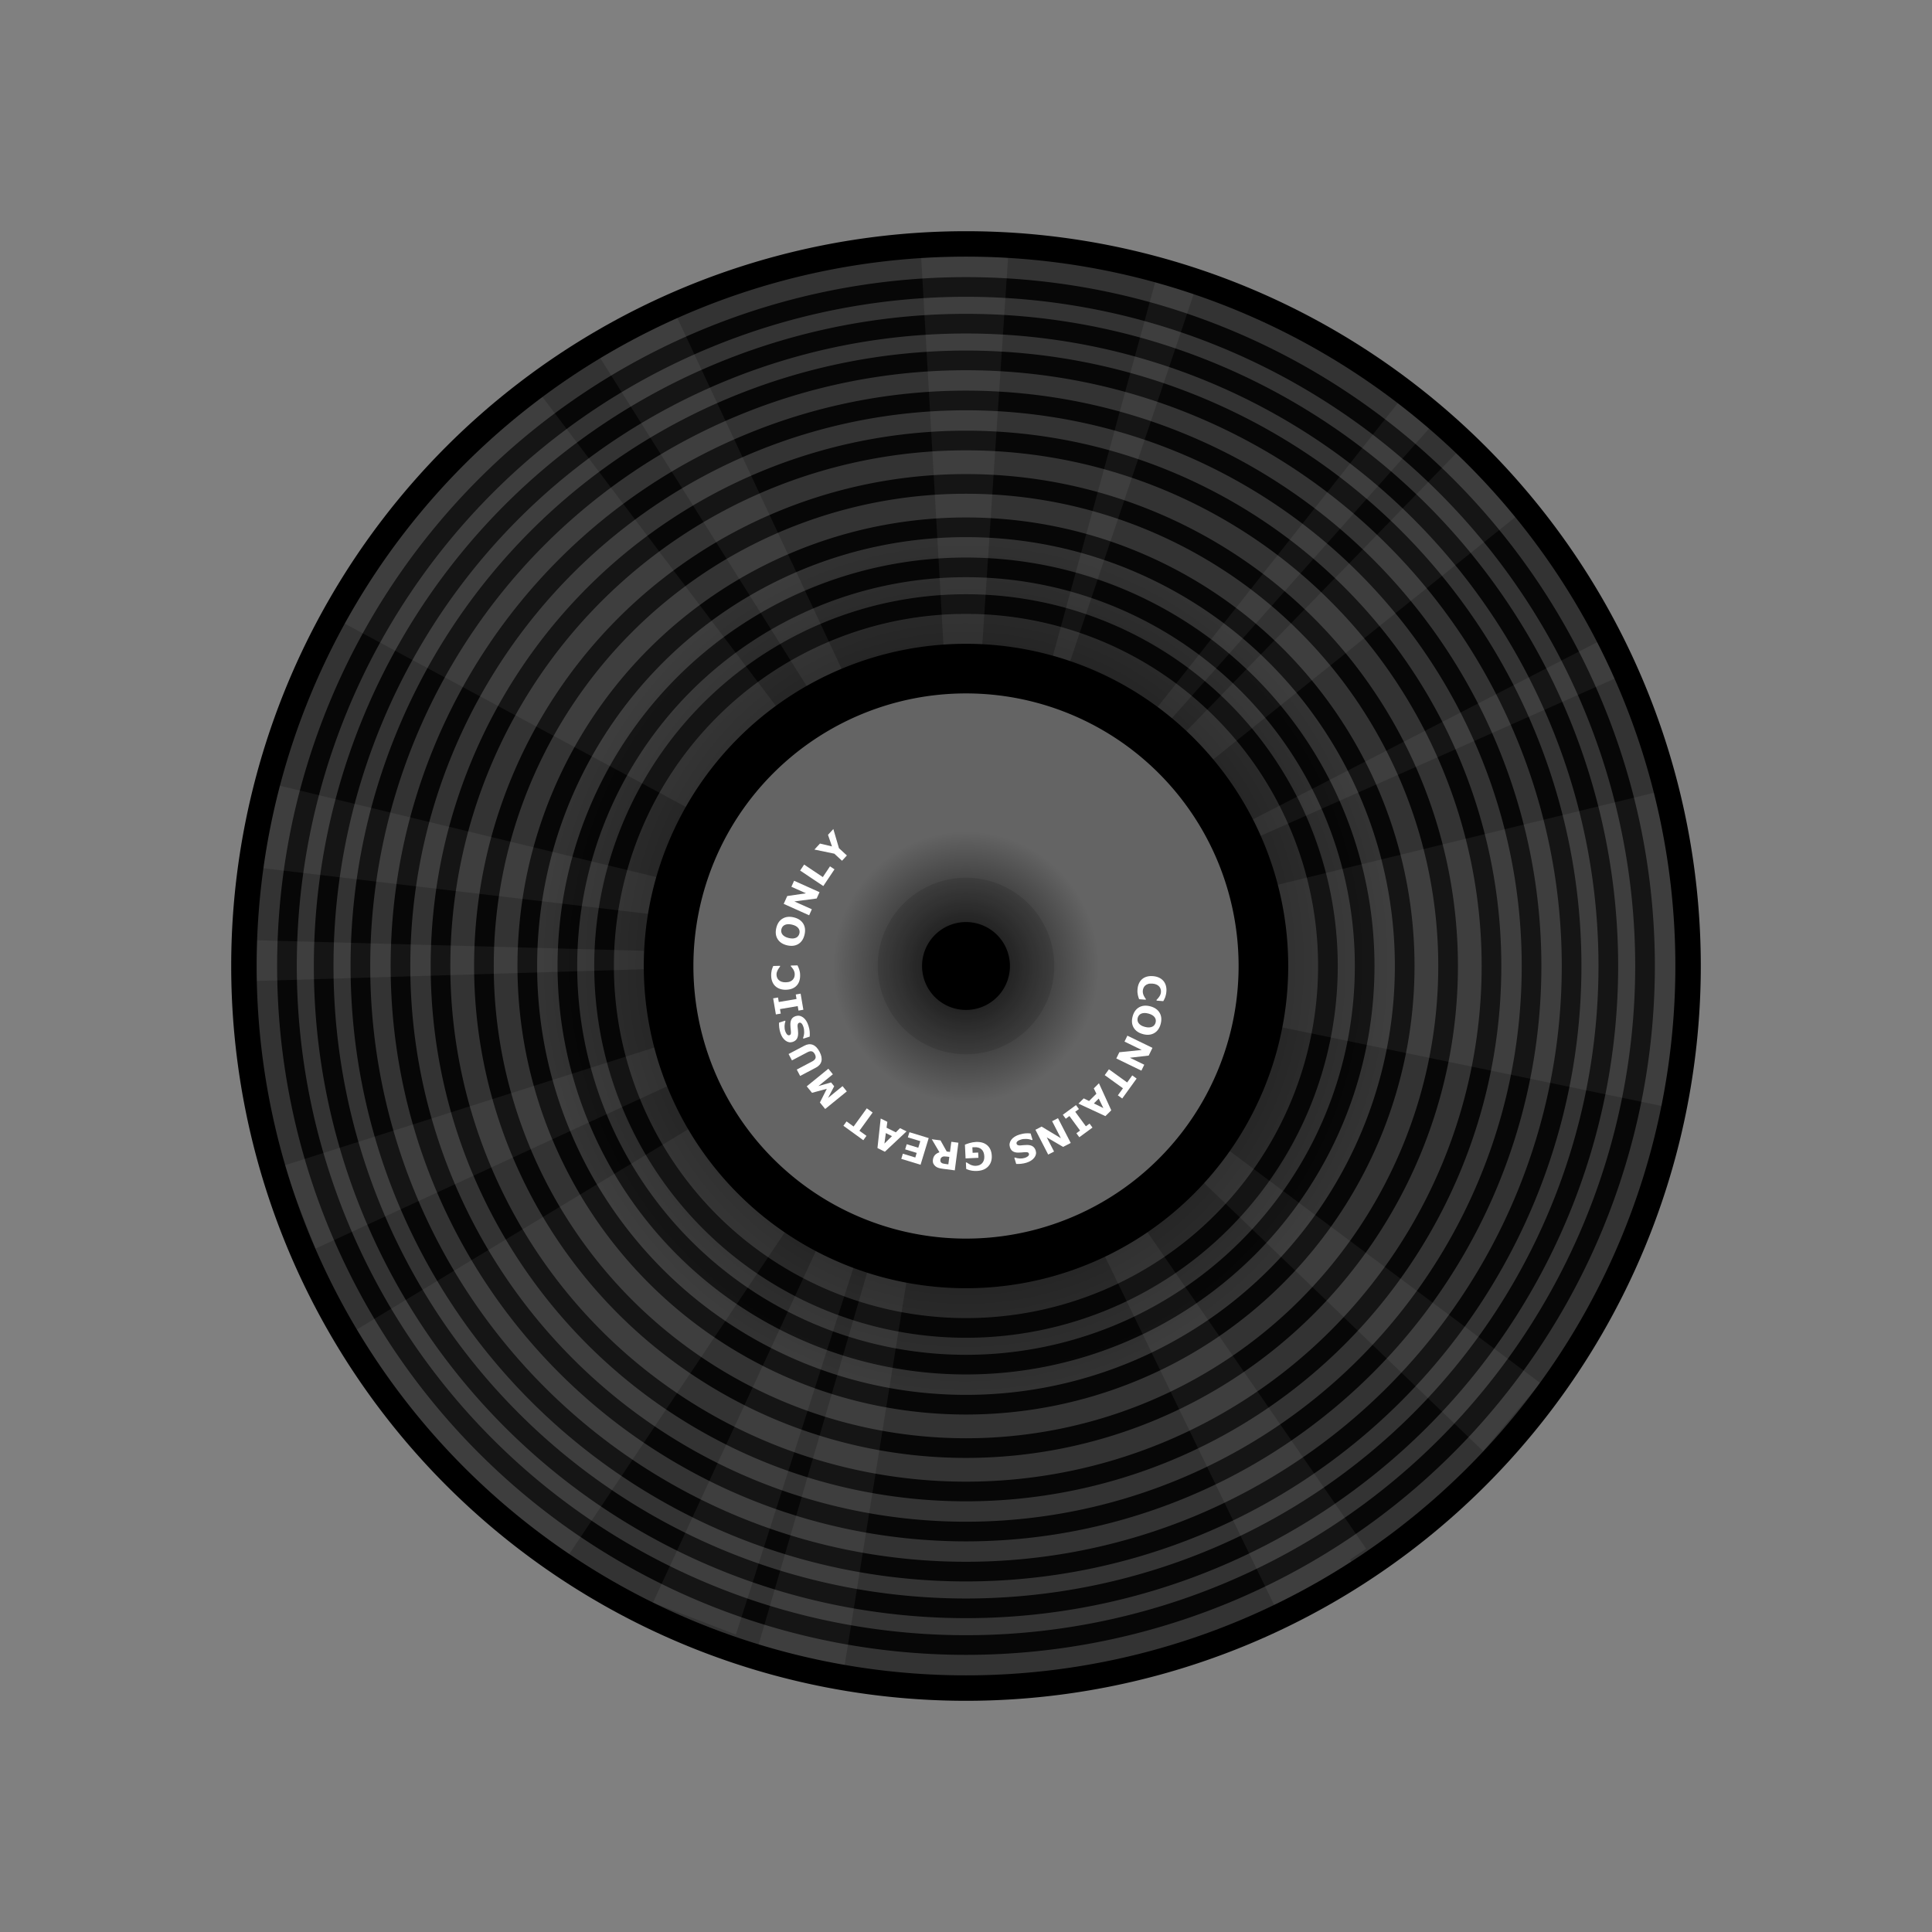 <?xml version="1.0" encoding="UTF-8" standalone="no"?>
<!-- Created with Inkscape (http://www.inkscape.org/) -->

<svg
   xmlns:dc="http://purl.org/dc/elements/1.1/"
   xmlns:cc="http://creativecommons.org/ns#"
   xmlns:rdf="http://www.w3.org/1999/02/22-rdf-syntax-ns#"
   xmlns:svg="http://www.w3.org/2000/svg"
   xmlns="http://www.w3.org/2000/svg"
   xmlns:xlink="http://www.w3.org/1999/xlink"
   xmlns:sodipodi="http://sodipodi.sourceforge.net/DTD/sodipodi-0.dtd"
   xmlns:inkscape="http://www.inkscape.org/namespaces/inkscape"
   width="118"
   height="118"
   viewBox="0 0 118 118"
   id="svg2"
   version="1.1"
   inkscape:version="0.92.1 r15371"
   sodipodi:docname="spinny_vinyl.svg">
  <rect x="0" y="0" width="118" height="118" fill="#808080" stroke="none"/>
  <defs
     id="defs4">
    <linearGradient
       inkscape:collect="always"
       id="linearGradient4848">
      <stop
         style="stop-color:#0a0a0a;stop-opacity:1"
         offset="0"
         id="stop4850" />
      <stop
         style="stop-color:#646464;stop-opacity:1"
         offset="1"
         id="stop4852" />
    </linearGradient>
    <linearGradient
       inkscape:collect="always"
       id="linearGradient4457">
      <stop
         style="stop-color:#666666;stop-opacity:1"
         offset="0"
         id="stop4459" />
      <stop
         style="stop-color:#f2f2f2;stop-opacity:1"
         offset="1"
         id="stop4461" />
    </linearGradient>
    <linearGradient
       id="linearGradient4435"
       inkscape:collect="always">
      <stop
         id="stop4437"
         offset="0"
         style="stop-color:#000000;stop-opacity:1" />
      <stop
         id="stop4439"
         offset="1"
         style="stop-color:#333333;stop-opacity:1" />
    </linearGradient>
    <linearGradient
       inkscape:collect="always"
       id="linearGradient4189">
      <stop
         style="stop-color:#000000;stop-opacity:1"
         offset="0"
         id="stop4191" />
      <stop
         style="stop-color:#0f0f0f;stop-opacity:1"
         offset="1"
         id="stop4193" />
    </linearGradient>
    <radialGradient
       inkscape:collect="always"
       xlink:href="#linearGradient4435"
       id="radialGradient4195"
       cx="59.394"
       cy="993.592"
       fx="59.394"
       fy="993.592"
       r="54.102"
       gradientTransform="matrix(0.481,0,0,0.496,30.407,500.389)"
       gradientUnits="userSpaceOnUse" />
    <linearGradient
       inkscape:collect="always"
       xlink:href="#linearGradient4457"
       id="linearGradient4646"
       x1="59.253"
       y1="1037.185"
       x2="58.855"
       y2="949.962"
       gradientUnits="userSpaceOnUse"
       gradientTransform="matrix(-0.869,0.496,-0.491,-0.861,597.584,1819.405)" />
    <linearGradient
       inkscape:collect="always"
       xlink:href="#linearGradient4457"
       id="linearGradient4648"
       x1="59.253"
       y1="1037.185"
       x2="58.855"
       y2="949.962"
       gradientUnits="userSpaceOnUse"
       gradientTransform="matrix(-0.933,-0.359,0.356,-0.925,-240.483,1932.569)" />
    <linearGradient
       inkscape:collect="always"
       xlink:href="#linearGradient4457"
       id="linearGradient4650"
       x1="59.253"
       y1="1037.185"
       x2="58.855"
       y2="949.962"
       gradientUnits="userSpaceOnUse"
       gradientTransform="matrix(-0.008,-0.463,0.991,-0.004,-924.929,1024.17)" />
    <linearGradient
       inkscape:collect="always"
       xlink:href="#linearGradient4457"
       id="linearGradient4652"
       x1="59.253"
       y1="1037.185"
       x2="58.855"
       y2="949.962"
       gradientUnits="userSpaceOnUse"
       gradientTransform="matrix(0.445,0.128,-0.287,0.949,318.139,43.696)" />
    <radialGradient
       inkscape:collect="always"
       xlink:href="#linearGradient4848"
       id="radialGradient4846"
       cx="59"
       cy="993.362"
       fx="59"
       fy="993.362"
       r="14.667"
       gradientTransform="matrix(0.554,0,0,0.564,26.312,433.15)"
       gradientUnits="userSpaceOnUse" />
    <radialGradient
       inkscape:collect="always"
       xlink:href="#linearGradient4189"
       id="radialGradient4195-0-3-1"
       cx="66.06"
       cy="1026.015"
       fx="66.06"
       fy="1026.015"
       r="54.102"
       gradientTransform="matrix(-0.048,-2.3534039e-7,2.3363423e-7,-0.048,62.209,1042.112)"
       gradientUnits="userSpaceOnUse" />
    <pattern
       y="0"
       x="0"
       height="6"
       width="6"
       patternUnits="userSpaceOnUse"
       id="EMFhbasepattern" />
  </defs>
  <sodipodi:namedview
     id="base"
     pagecolor="#ffffff"
     bordercolor="#666666"
     borderopacity="1.0"
     inkscape:pageopacity="0.0"
     inkscape:pageshadow="2"
     inkscape:zoom="6.8734606"
     inkscape:cx="14.775673"
     inkscape:cy="46.216464"
     inkscape:document-units="px"
     inkscape:current-layer="layer1"
     showgrid="false"
     units="px"
     inkscape:window-width="1920"
     inkscape:window-height="1028"
     inkscape:window-x="-8"
     inkscape:window-y="-8"
     inkscape:window-maximized="1"
     objecttolerance="10"
     guidetolerance="9" />
  <g
     inkscape:label="Layer 1"
     inkscape:groupmode="layer"
     id="layer1"
     transform="translate(0,-934.362)">
    <path
       inkscape:connector-curvature="0"
       style="opacity:1;fill:url(#radialGradient4195);fill-opacity:1;stroke:none;stroke-width:1.194;stroke-linejoin:round;stroke-miterlimit:4;stroke-dasharray:none"
       d="M 103.403,993.362 A 44.403,44.403 0 0 1 59,1037.765 44.403,44.403 0 0 1 14.597,993.362 44.403,44.403 0 0 1 59,948.959 a 44.403,44.403 0 0 1 44.403,44.403 z"
       id="path4187" />
    <g
       id="g5157"
       transform="translate(-105.187,-0.582)">
      <path
         inkscape:connector-curvature="0"
         style="opacity:0.862;fill:none;fill-opacity:1;stroke:#000000;stroke-width:1.2;stroke-linejoin:round;stroke-miterlimit:4;stroke-dasharray:none;stroke-opacity:1"
         d="m 205.66,993.944 a 41.473,41.473 0 0 1 -41.473,41.473 41.473,41.473 0 0 1 -41.473,-41.473 41.473,41.473 0 0 1 41.473,-41.473 41.473,41.473 0 0 1 41.473,41.473 z"
         id="path4957-9" />
      <path
         inkscape:connector-curvature="0"
         style="opacity:0.862;fill:none;fill-opacity:1;stroke:#000000;stroke-width:1.2;stroke-linejoin:round;stroke-miterlimit:4;stroke-dasharray:none;stroke-opacity:1"
         d="m 203.418,993.944 a 39.231,39.231 0 0 1 -39.231,39.231 39.231,39.231 0 0 1 -39.231,-39.231 39.231,39.231 0 0 1 39.231,-39.231 39.231,39.231 0 0 1 39.231,39.231 z"
         id="path4957-9-3" />
      <path
         inkscape:connector-curvature="0"
         style="opacity:0.862;fill:none;fill-opacity:1;stroke:#000000;stroke-width:1.2;stroke-linejoin:round;stroke-miterlimit:4;stroke-dasharray:none;stroke-opacity:1"
         d="m 201.175,993.944 a 36.988,36.988 0 0 1 -36.988,36.988 36.988,36.988 0 0 1 -36.988,-36.988 36.988,36.988 0 0 1 36.988,-36.988 36.988,36.988 0 0 1 36.988,36.988 z"
         id="path4957-9-3-1" />
      <path
         inkscape:connector-curvature="0"
         style="opacity:0.862;fill:none;fill-opacity:1;stroke:#000000;stroke-width:1.2;stroke-linejoin:round;stroke-miterlimit:4;stroke-dasharray:none;stroke-opacity:1"
         d="m 198.729,993.944 a 34.541,34.541 0 0 1 -34.541,34.541 34.541,34.541 0 0 1 -34.541,-34.541 34.541,34.541 0 0 1 34.541,-34.541 34.541,34.541 0 0 1 34.541,34.541 z"
         id="path4957-9-3-1-4" />
      <path
         inkscape:connector-curvature="0"
         style="opacity:0.862;fill:none;fill-opacity:1;stroke:#000000;stroke-width:1.2;stroke-linejoin:round;stroke-miterlimit:4;stroke-dasharray:none;stroke-opacity:1"
         d="m 196.282,993.944 a 32.095,32.095 0 0 1 -32.095,32.095 32.095,32.095 0 0 1 -32.095,-32.095 32.095,32.095 0 0 1 32.095,-32.095 32.095,32.095 0 0 1 32.095,32.095 z"
         id="path4957-9-3-1-4-8" />
      <path
         inkscape:connector-curvature="0"
         style="opacity:0.862;fill:none;fill-opacity:1;stroke:#000000;stroke-width:1.2;stroke-linejoin:round;stroke-miterlimit:4;stroke-dasharray:none;stroke-opacity:1"
         d="m 193.632,993.944 a 29.444,29.444 0 0 1 -29.444,29.444 29.444,29.444 0 0 1 -29.444,-29.444 29.444,29.444 0 0 1 29.444,-29.444 29.444,29.444 0 0 1 29.444,29.444 z"
         id="path4957-9-3-1-4-8-3" />
      <path
         inkscape:connector-curvature="0"
         style="opacity:0.862;fill:none;fill-opacity:1;stroke:#000000;stroke-width:1.2;stroke-linejoin:round;stroke-miterlimit:4;stroke-dasharray:none;stroke-opacity:1"
         d="m 190.981,993.944 a 26.794,26.794 0 0 1 -26.794,26.794 26.794,26.794 0 0 1 -26.794,-26.794 26.794,26.794 0 0 1 26.794,-26.794 26.794,26.794 0 0 1 26.794,26.794 z"
         id="path4957-9-3-1-4-8-3-8" />
      <path
         inkscape:connector-curvature="0"
         style="opacity:0.862;fill:none;fill-opacity:1;stroke:#000000;stroke-width:1.2;stroke-linejoin:round;stroke-miterlimit:4;stroke-dasharray:none;stroke-opacity:1"
         d="m 188.535,993.944 a 24.347,24.347 0 0 1 -24.347,24.347 24.347,24.347 0 0 1 -24.347,-24.347 24.347,24.347 0 0 1 24.347,-24.347 24.347,24.347 0 0 1 24.347,24.347 z"
         id="path4957-9-3-1-4-8-3-8-4" />
      <path
         inkscape:connector-curvature="0"
         style="opacity:0.862;fill:none;fill-opacity:1;stroke:#000000;stroke-width:1.2;stroke-linejoin:round;stroke-miterlimit:4;stroke-dasharray:none;stroke-opacity:1"
         d="m 186.292,993.944 a 22.105,22.105 0 0 1 -22.105,22.105 22.105,22.105 0 0 1 -22.105,-22.105 22.105,22.105 0 0 1 22.105,-22.105 22.105,22.105 0 0 1 22.105,22.105 z"
         id="path4957-9-3-1-4-8-3-8-4-8" />
    </g>
    <g
       id="g4959"
       transform="translate(-4.8897883e-7,-0.411)"
       style="opacity:0.07;fill:#cccccc;fill-opacity:1">
      <g
         id="g4563"
         style="fill:#cccccc;fill-opacity:1">
        <path
           style="fill:#cccccc;fill-opacity:1;fill-rule:evenodd;stroke:none;stroke-width:1px;stroke-linecap:butt;stroke-linejoin:miter;stroke-opacity:1"
           d="m 58.722,993.242 -2.519,-43.744 h 5.435 z"
           id="path4447"
           inkscape:connector-curvature="0"
           inkscape:transform-center-x="-0.66278186"
           inkscape:transform-center-y="-22.004357" />
        <path
           style="fill:#cccccc;fill-opacity:1;fill-rule:evenodd;stroke:none;stroke-width:1px;stroke-linecap:butt;stroke-linejoin:miter;stroke-opacity:1"
           d="m 58.783,993.587 23.866,36.746 -4.72,2.693 z"
           id="path4447-3"
           inkscape:connector-curvature="0"
           inkscape:transform-center-x="-11.59574"
           inkscape:transform-center-y="20.064673" />
        <path
           style="fill:#cccccc;fill-opacity:1;fill-rule:evenodd;stroke:none;stroke-width:1px;stroke-linecap:butt;stroke-linejoin:miter;stroke-opacity:1"
           d="m 58.311,992.885 -13.364,41.728 -5.072,-1.952 z"
           id="path4447-3-8"
           inkscape:connector-curvature="0"
           inkscape:transform-center-x="9.698578"
           inkscape:transform-center-y="20.821163" />
        <path
           style="fill:#cccccc;fill-opacity:1;fill-rule:evenodd;stroke:none;stroke-width:1px;stroke-linecap:butt;stroke-linejoin:miter;stroke-opacity:1"
           d="m 58.873,993.377 -43.722,1.326 -0.043,-2.518 z"
           id="path4447-3-8-7"
           inkscape:connector-curvature="0"
           inkscape:transform-center-x="22.018744"
           inkscape:transform-center-y="-0.1474801" />
        <path
           style="fill:#cccccc;fill-opacity:1;fill-rule:evenodd;stroke:none;stroke-width:1px;stroke-linecap:butt;stroke-linejoin:miter;stroke-opacity:1"
           d="m 59.247,993.322 11.546,-42.191 2.42,0.697 z"
           id="path4447-3-8-7-8"
           inkscape:connector-curvature="0"
           inkscape:transform-center-x="-7.2282445"
           inkscape:transform-center-y="-21.16294" />
      </g>
      <path
         inkscape:transform-center-y="-22.004357"
         inkscape:transform-center-x="-0.66278186"
         inkscape:connector-curvature="0"
         id="path4447-7"
         d="m 59.07,993.211 30.525,-31.433 3.675,4.004 z"
         style="fill:#cccccc;fill-opacity:1;fill-rule:evenodd;stroke:none;stroke-width:1px;stroke-linecap:butt;stroke-linejoin:miter;stroke-opacity:1" />
      <path
         inkscape:transform-center-y="18.670308"
         inkscape:transform-center-x="-13.321221"
         inkscape:connector-curvature="0"
         id="path4447-3-2"
         d="m 58.534,993.403 -6.973,43.257 -5.307,-1.172 z"
         style="fill:#cccccc;fill-opacity:1;fill-rule:evenodd;stroke:none;stroke-width:1px;stroke-linecap:butt;stroke-linejoin:miter;stroke-opacity:1" />
      <path
         inkscape:transform-center-y="20.821163"
         inkscape:transform-center-x="9.698578"
         inkscape:connector-curvature="0"
         id="path4447-3-8-71"
         d="m 59.055,992.666 -39.78,18.369 -1.991,-5.057 z"
         style="fill:#cccccc;fill-opacity:1;fill-rule:evenodd;stroke:none;stroke-width:1px;stroke-linecap:butt;stroke-linejoin:miter;stroke-opacity:1" />
      <path
         inkscape:transform-center-y="-21.16294"
         inkscape:transform-center-x="-7.2282445"
         inkscape:connector-curvature="0"
         id="path4447-3-8-7-8-2"
         d="m 59.366,993.651 38.891,-20.022 1.123,2.255 z"
         style="fill:#cccccc;fill-opacity:1;fill-rule:evenodd;stroke:none;stroke-width:1px;stroke-linecap:butt;stroke-linejoin:miter;stroke-opacity:1" />
      <path
         inkscape:transform-center-y="-22.004357"
         inkscape:transform-center-x="-0.66278186"
         inkscape:connector-curvature="0"
         id="path4447-7-2"
         d="m 58.973,993.027 35.107,26.218 -3.497,4.16 z"
         style="fill:#cccccc;fill-opacity:1;fill-rule:evenodd;stroke:none;stroke-width:1px;stroke-linecap:butt;stroke-linejoin:miter;stroke-opacity:1" />
      <path
         sodipodi:nodetypes="cccc"
         inkscape:transform-center-y="20.064673"
         inkscape:transform-center-x="-11.59574"
         inkscape:connector-curvature="0"
         id="path4447-3-2-7"
         d="m 58.67,992.852 -43.088,-5.109 1.108,-5.081 z"
         style="fill:#cccccc;fill-opacity:1;fill-rule:evenodd;stroke:none;stroke-width:1px;stroke-linecap:butt;stroke-linejoin:miter;stroke-opacity:1" />
      <path
         inkscape:transform-center-y="20.821163"
         inkscape:transform-center-x="9.698578"
         inkscape:connector-curvature="0"
         id="path4447-3-8-71-0"
         d="m 59.511,992.942 -23.345,-37.079 4.758,-2.626 z"
         style="fill:#cccccc;fill-opacity:1;fill-rule:evenodd;stroke:none;stroke-width:1px;stroke-linecap:butt;stroke-linejoin:miter;stroke-opacity:1" />
      <path
         inkscape:transform-center-y="-0.1474801"
         inkscape:transform-center-x="22.018744"
         inkscape:connector-curvature="0"
         id="path4447-3-8-7-9-4"
         d="m 58.772,993.056 27.117,-34.323 1.955,1.588 z"
         style="fill:#cccccc;fill-opacity:1;fill-rule:evenodd;stroke:none;stroke-width:1px;stroke-linecap:butt;stroke-linejoin:miter;stroke-opacity:1" />
      <path
         inkscape:transform-center-y="-21.16294"
         inkscape:transform-center-x="-7.2282445"
         inkscape:connector-curvature="0"
         id="path4447-3-8-7-8-2-2"
         d="m 58.574,993.377 24.869,35.986 -2.091,1.404 z"
         style="fill:#cccccc;fill-opacity:1;fill-rule:evenodd;stroke:none;stroke-width:1px;stroke-linecap:butt;stroke-linejoin:miter;stroke-opacity:1" />
      <path
         sodipodi:nodetypes="cccccc"
         inkscape:transform-center-y="-19.265327"
         inkscape:transform-center-x="-11.18948"
         inkscape:connector-curvature="0"
         id="path4447-7-21"
         d="m 58.875,993.498 42.561,-10.41 1.379,6.436 -0.127,8.788 -1.062,4.039 z"
         style="fill:#cccccc;fill-opacity:1;fill-rule:evenodd;stroke:none;stroke-width:1px;stroke-linecap:butt;stroke-linejoin:miter;stroke-opacity:1" />
      <path
         sodipodi:nodetypes="cccccc"
         inkscape:transform-center-y="24.615208"
         inkscape:transform-center-x="-1.42304"
         inkscape:connector-curvature="0"
         id="path4447-7-21-4"
         d="m 59.034,993.471 -24.388,36.401 -5.978,-4.692 -4.231,-4.508 -2.923,-4.531 z"
         style="fill:#cccccc;fill-opacity:1;fill-rule:evenodd;stroke:none;stroke-width:1px;stroke-linecap:butt;stroke-linejoin:miter;stroke-opacity:1" />
      <path
         sodipodi:nodetypes="cccccc"
         inkscape:transform-center-y="3.140453"
         inkscape:transform-center-x="23.703476"
         inkscape:connector-curvature="0"
         id="path4447-7-21-4-7"
         d="m 58.993,993.247 -38.598,-20.737 3.161,-4.948 4.238,-4.987 4.953,-4.069 z"
         style="fill:#cccccc;fill-opacity:1;fill-rule:evenodd;stroke:none;stroke-width:1px;stroke-linecap:butt;stroke-linejoin:miter;stroke-opacity:1" />
    </g>
    <path
       inkscape:connector-curvature="0"
       style="opacity:1;fill:none;fill-opacity:1;stroke:#000000;stroke-width:1.554;stroke-linejoin:round;stroke-miterlimit:4;stroke-dasharray:none;stroke-opacity:1"
       d="M 103.102,993.362 A 44.102,44.102 0 0 1 59,1037.464 44.102,44.102 0 0 1 14.898,993.362 44.102,44.102 0 0 1 59,949.26 a 44.102,44.102 0 0 1 44.102,44.102 z"
       id="path4957" />
    <path
       inkscape:connector-curvature="0"
       style="opacity:1;fill:url(#radialGradient4846);fill-opacity:1;stroke:#000000;stroke-width:3.031;stroke-linejoin:round;stroke-miterlimit:4;stroke-dasharray:none;stroke-opacity:1"
       d="M 77.165,993.362 A 18.165,18.165 0 0 1 59,1011.527 18.165,18.165 0 0 1 40.835,993.362 18.165,18.165 0 0 1 59,975.198 18.165,18.165 0 0 1 77.165,993.362 Z"
       id="path4187-3" />
    <g
       transform="matrix(0.77,0,0,0.77,-48.742,228.333)"
       style="font-style:normal;font-weight:normal;font-size:3.041px;line-height:125%;font-family:sans-serif;letter-spacing:0px;word-spacing:0px;opacity:1;fill:#ffffff;fill-opacity:1;stroke:none;stroke-width:1px;stroke-linecap:butt;stroke-linejoin:miter;stroke-opacity:1"
       id="text4880">
      <path
         d="m 153.531,995.38 q 0.02,-0.246 0.109,-0.448 0.089,-0.201 0.245,-0.339 0.156,-0.138 0.377,-0.203 0.221,-0.064 0.502,-0.041 0.262,0.021 0.469,0.117 0.207,0.096 0.347,0.258 0.135,0.155 0.198,0.374 0.063,0.22 0.042,0.471 -0.011,0.139 -0.037,0.249 -0.024,0.111 -0.057,0.204 -0.036,0.097 -0.078,0.174 -0.041,0.079 -0.075,0.137 l -0.534,-0.043 0.005,-0.065 q 0.039,-0.039 0.093,-0.098 0.054,-0.058 0.108,-0.134 0.054,-0.078 0.094,-0.17 0.04,-0.092 0.049,-0.2 0.01,-0.12 -0.02,-0.231 -0.028,-0.111 -0.108,-0.21 -0.077,-0.094 -0.212,-0.16 -0.135,-0.065 -0.333,-0.081 -0.207,-0.017 -0.351,0.03 -0.144,0.048 -0.231,0.13 -0.089,0.084 -0.133,0.192 -0.043,0.108 -0.052,0.216 -0.008,0.104 0.015,0.207 0.023,0.105 0.069,0.195 0.037,0.076 0.081,0.142 0.044,0.066 0.076,0.109 l -0.005,0.059 -0.527,-0.043 q -0.03,-0.086 -0.057,-0.164 -0.026,-0.078 -0.043,-0.163 -0.022,-0.111 -0.031,-0.207 -0.009,-0.096 0.005,-0.262 z"
         style="font-style:normal;font-variant:normal;font-weight:bold;font-stretch:normal;font-family:sans-serif;-inkscape-font-specification:'sans-serif Bold';fill:#ffffff"
         id="path4889"
         inkscape:connector-curvature="0" />
      <path
         d="m 153.96,998.946 q -0.511,-0.135 -0.735,-0.508 -0.222,-0.372 -0.085,-0.889 0.137,-0.515 0.514,-0.729 0.379,-0.213 0.89,-0.077 0.515,0.137 0.736,0.509 0.222,0.372 0.086,0.888 -0.136,0.514 -0.514,0.729 -0.377,0.215 -0.892,0.079 z m -0.347,-0.874 q 0.076,0.106 0.198,0.18 0.123,0.074 0.303,0.122 0.192,0.051 0.339,0.042 0.147,-0.009 0.249,-0.058 0.106,-0.05 0.17,-0.136 0.064,-0.084 0.091,-0.188 0.028,-0.105 0.015,-0.208 -0.013,-0.102 -0.079,-0.202 -0.061,-0.093 -0.191,-0.177 -0.129,-0.082 -0.315,-0.131 -0.191,-0.051 -0.337,-0.043 -0.145,0.009 -0.249,0.058 -0.104,0.049 -0.169,0.135 -0.066,0.086 -0.094,0.192 -0.028,0.106 -0.013,0.213 0.016,0.107 0.083,0.202 z"
         style="font-style:normal;font-variant:normal;font-weight:bold;font-stretch:normal;font-family:sans-serif;-inkscape-font-specification:'sans-serif Bold';fill:#ffffff"
         id="path4891"
         inkscape:connector-curvature="0" />
      <path
         d="m 151.848,1000.879 0.24,-0.494 1.775,-0.181 -1.365,-0.663 0.228,-0.47 1.989,0.966 -0.298,0.613 -1.492,0.172 1.139,0.553 -0.228,0.47 z"
         style="font-style:normal;font-variant:normal;font-weight:bold;font-stretch:normal;font-family:sans-serif;-inkscape-font-specification:'sans-serif Bold';fill:#ffffff"
         id="path4893"
         inkscape:connector-curvature="0" />
      <path
         d="m 151.97,1003.804 0.404,-0.56 -1.446,-1.044 0.334,-0.462 1.446,1.044 0.404,-0.56 0.347,0.25 -1.142,1.582 z"
         style="font-style:normal;font-variant:normal;font-weight:bold;font-stretch:normal;font-family:sans-serif;-inkscape-font-specification:'sans-serif Bold';fill:#ffffff"
         id="path4895"
         inkscape:connector-curvature="0" />
      <path
         d="m 148.844,1004.459 0.418,-0.415 0.423,0.209 0.582,-0.577 -0.206,-0.425 0.408,-0.405 0.978,2.145 -0.466,0.462 z m 1.225,-0.015 0.751,0.371 -0.366,-0.754 z"
         style="font-style:normal;font-variant:normal;font-weight:bold;font-stretch:normal;font-family:sans-serif;-inkscape-font-specification:'sans-serif Bold';fill:#ffffff"
         id="path4897"
         inkscape:connector-curvature="0" />
      <path
         d="m 147.605,1005.343 1.044,-0.766 0.232,0.316 -0.292,0.214 0.844,1.151 0.292,-0.214 0.232,0.316 -1.044,0.766 -0.232,-0.316 0.292,-0.214 -0.844,-1.151 -0.292,0.214 z"
         style="font-style:normal;font-variant:normal;font-weight:bold;font-stretch:normal;font-family:sans-serif;-inkscape-font-specification:'sans-serif Bold';fill:#ffffff"
         id="path4899"
         inkscape:connector-curvature="0" />
      <path
         d="m 145.432,1006.534 0.489,-0.251 1.529,0.92 -0.694,-1.349 0.465,-0.239 1.011,1.966 -0.606,0.312 -1.296,-0.757 0.579,1.126 -0.465,0.239 z"
         style="font-style:normal;font-variant:normal;font-weight:bold;font-stretch:normal;font-family:sans-serif;-inkscape-font-specification:'sans-serif Bold';fill:#ffffff"
         id="path4901"
         inkscape:connector-curvature="0" />
      <path
         d="m 143.408,1007.917 q -0.096,-0.312 0.109,-0.59 0.204,-0.276 0.659,-0.415 0.263,-0.081 0.472,-0.095 0.209,-0.013 0.401,0.01 l 0.156,0.507 -0.06,0.018 q -0.21,-0.083 -0.441,-0.091 -0.232,-0.01 -0.425,0.051 -0.05,0.015 -0.128,0.049 -0.078,0.033 -0.123,0.069 -0.055,0.045 -0.083,0.095 -0.029,0.051 -0.006,0.126 0.021,0.07 0.096,0.101 0.074,0.033 0.196,0.025 0.128,-0.01 0.269,-0.025 0.14,-0.015 0.268,-0.012 0.293,0 0.457,0.116 0.162,0.113 0.23,0.333 0.091,0.295 -0.116,0.562 -0.208,0.269 -0.624,0.397 -0.209,0.064 -0.424,0.085 -0.217,0.023 -0.384,0.01 l -0.149,-0.487 0.058,-0.018 q 0.159,0.063 0.366,0.074 0.206,0.013 0.399,-0.046 0.068,-0.021 0.133,-0.052 0.064,-0.029 0.119,-0.074 0.049,-0.038 0.075,-0.095 0.027,-0.055 0.01,-0.11 -0.026,-0.084 -0.104,-0.11 -0.077,-0.024 -0.266,-0.01 -0.124,0.012 -0.237,0.021 -0.115,0.011 -0.251,0.01 -0.267,0 -0.424,-0.107 -0.158,-0.101 -0.225,-0.319 z"
         style="font-style:normal;font-variant:normal;font-weight:bold;font-stretch:normal;font-family:sans-serif;-inkscape-font-specification:'sans-serif Bold';fill:#ffffff"
         id="path4903"
         inkscape:connector-curvature="0" />
      <path
         d="m 139.84,1007.717 q 0.146,-0.065 0.387,-0.135 0.242,-0.068 0.485,-0.08 0.564,-0.027 0.897,0.263 0.334,0.291 0.36,0.831 0.025,0.515 -0.282,0.845 -0.307,0.332 -0.882,0.359 -0.218,0.011 -0.417,-0.02 -0.199,-0.029 -0.447,-0.134 l -0.025,-0.518 h 0.064 q 0.043,0.029 0.126,0.082 0.083,0.054 0.159,0.091 0.088,0.043 0.206,0.072 0.116,0.029 0.245,0.022 0.151,-0.01 0.272,-0.058 0.121,-0.05 0.214,-0.147 0.089,-0.093 0.137,-0.234 0.047,-0.139 0.038,-0.319 -0.018,-0.366 -0.221,-0.551 -0.204,-0.185 -0.583,-0.167 -0.033,0 -0.071,0 -0.04,0 -0.072,0.01 l 0.021,0.433 0.44,-0.021 0.02,0.417 -1.019,0.049 -0.053,-1.09 z"
         style="font-style:normal;font-variant:normal;font-weight:bold;font-stretch:normal;font-family:sans-serif;-inkscape-font-specification:'sans-serif Bold';fill:#ffffff"
         id="path4905"
         inkscape:connector-curvature="0" />
      <path
         d="m 137.893,1008.922 q -0.011,0.082 0.015,0.146 0.026,0.063 0.104,0.108 0.054,0.031 0.13,0.045 0.076,0.016 0.177,0.029 l 0.205,0.027 0.077,-0.59 -0.174,-0.023 q -0.135,-0.018 -0.228,-0.016 -0.093,0 -0.161,0.04 -0.065,0.038 -0.099,0.089 -0.035,0.052 -0.047,0.145 z m -0.683,-1.636 0.691,0.09 0.493,0.882 0.261,0.034 0.105,-0.804 0.562,0.074 -0.287,2.192 -0.948,-0.124 q -0.194,-0.025 -0.331,-0.066 -0.137,-0.04 -0.25,-0.13 -0.114,-0.09 -0.171,-0.217 -0.058,-0.126 -0.035,-0.303 0.032,-0.243 0.165,-0.381 0.132,-0.139 0.354,-0.213 l -0.609,-1.035 z"
         style="font-style:normal;font-variant:normal;font-weight:bold;font-stretch:normal;font-family:sans-serif;-inkscape-font-specification:'sans-serif Bold';fill:#ffffff"
         id="path4907"
         inkscape:connector-curvature="0" />
      <path
         d="m 135.437,1006.727 1.529,0.467 -0.646,2.115 -1.529,-0.467 0.125,-0.409 0.987,0.301 0.111,-0.365 -0.916,-0.28 0.125,-0.409 0.916,0.28 0.16,-0.523 -0.987,-0.301 z"
         style="font-style:normal;font-variant:normal;font-weight:bold;font-stretch:normal;font-family:sans-serif;-inkscape-font-specification:'sans-serif Bold';fill:#ffffff"
         id="path4909"
         inkscape:connector-curvature="0" />
      <path
         d="m 133.158,1005.641 0.528,0.263 -0.063,0.468 0.734,0.366 0.336,-0.332 0.514,0.257 -1.718,1.614 -0.587,-0.293 z m 0.408,1.156 -0.111,0.831 0.597,-0.588 z"
         style="font-style:normal;font-variant:normal;font-weight:bold;font-stretch:normal;font-family:sans-serif;-inkscape-font-specification:'sans-serif Bold';fill:#ffffff"
         id="path4911"
         inkscape:connector-curvature="0" />
      <path
         d="m 130.45,1005.872 0.559,0.405 1.047,-1.444 0.462,0.335 -1.047,1.444 0.559,0.405 -0.251,0.346 -1.579,-1.146 z"
         style="font-style:normal;font-variant:normal;font-weight:bold;font-stretch:normal;font-family:sans-serif;-inkscape-font-specification:'sans-serif Bold';fill:#ffffff"
         id="path4913"
         inkscape:connector-curvature="0" />
      <path
         d="m 129.007,1001.693 0.358,0.44 -1.148,0.935 1.004,-0.289 0.248,0.305 -0.486,0.924 1.148,-0.935 0.339,0.417 -1.715,1.396 -0.418,-0.514 0.546,-1.086 -1.173,0.316 -0.418,-0.514 z"
         style="font-style:normal;font-variant:normal;font-weight:bold;font-stretch:normal;font-family:sans-serif;-inkscape-font-specification:'sans-serif Bold';fill:#ffffff"
         id="path4915"
         inkscape:connector-curvature="0" />
      <path
         d="m 127.1,999.867 q 0.363,-0.191 0.672,-0.072 0.309,0.119 0.536,0.549 0.226,0.43 0.149,0.752 -0.078,0.321 -0.439,0.511 l -1.25,0.658 -0.267,-0.507 1.221,-0.643 q 0.204,-0.107 0.259,-0.245 0.055,-0.138 -0.046,-0.33 -0.1,-0.189 -0.241,-0.225 -0.142,-0.038 -0.354,0.074 l -1.221,0.643 -0.267,-0.507 1.248,-0.657 z"
         style="font-style:normal;font-variant:normal;font-weight:bold;font-stretch:normal;font-family:sans-serif;-inkscape-font-specification:'sans-serif Bold';fill:#ffffff"
         id="path4917"
         inkscape:connector-curvature="0" />
      <path
         d="m 126.41,997.52 q 0.311,-0.1 0.591,0.101 0.278,0.201 0.424,0.653 0.084,0.261 0.102,0.471 0.016,0.209 -3.5e-4,0.401 l -0.505,0.162 -0.019,-0.059 q 0.08,-0.211 0.085,-0.442 0.005,-0.232 -0.057,-0.425 -0.016,-0.05 -0.05,-0.127 -0.034,-0.078 -0.071,-0.122 -0.045,-0.054 -0.096,-0.081 -0.051,-0.029 -0.126,-0.005 -0.069,0.022 -0.1,0.098 -0.032,0.074 -0.023,0.196 0.01,0.128 0.029,0.268 0.017,0.14 0.016,0.268 -6.6e-4,0.293 -0.11,0.458 -0.111,0.164 -0.33,0.234 -0.294,0.095 -0.564,-0.109 -0.272,-0.204 -0.405,-0.618 -0.067,-0.208 -0.091,-0.423 -0.026,-0.216 -0.013,-0.384 l 0.485,-0.156 0.019,0.058 q -0.061,0.16 -0.069,0.367 -0.01,0.206 0.052,0.398 0.022,0.068 0.054,0.133 0.03,0.064 0.075,0.118 0.039,0.048 0.096,0.074 0.055,0.026 0.11,0.008 0.083,-0.027 0.108,-0.105 0.023,-0.078 0.003,-0.266 -0.013,-0.124 -0.025,-0.237 -0.012,-0.115 -0.012,-0.25 0.001,-0.267 0.102,-0.426 0.098,-0.16 0.316,-0.23 z"
         style="font-style:normal;font-variant:normal;font-weight:bold;font-stretch:normal;font-family:sans-serif;-inkscape-font-specification:'sans-serif Bold';fill:#ffffff"
         id="path4919"
         inkscape:connector-curvature="0" />
      <path
         d="m 126.807,995.738 0.217,1.277 -0.386,0.066 -0.061,-0.357 -1.407,0.239 0.061,0.357 -0.386,0.066 -0.217,-1.277 0.386,-0.066 0.061,0.357 1.407,-0.239 -0.061,-0.357 z"
         style="font-style:normal;font-variant:normal;font-weight:bold;font-stretch:normal;font-family:sans-serif;-inkscape-font-specification:'sans-serif Bold';fill:#ffffff"
         id="path4921"
         inkscape:connector-curvature="0" />
      <path
         d="m 126.767,994.271 q 0.006,0.246 -0.061,0.458 -0.067,0.21 -0.208,0.363 -0.14,0.154 -0.353,0.242 -0.213,0.087 -0.495,0.094 -0.263,0.007 -0.479,-0.067 -0.216,-0.073 -0.372,-0.219 -0.151,-0.14 -0.236,-0.35 -0.086,-0.212 -0.092,-0.464 -0.004,-0.14 0.01,-0.251 0.012,-0.113 0.035,-0.209 0.026,-0.1 0.059,-0.181 0.032,-0.083 0.06,-0.144 l 0.536,-0.014 0.002,0.065 q -0.035,0.043 -0.082,0.108 -0.047,0.064 -0.093,0.145 -0.045,0.083 -0.076,0.179 -0.03,0.096 -0.028,0.204 0.003,0.12 0.044,0.228 0.04,0.107 0.13,0.197 0.087,0.085 0.228,0.137 0.141,0.05 0.34,0.045 0.208,-0.005 0.346,-0.067 0.138,-0.063 0.216,-0.154 0.079,-0.093 0.112,-0.205 0.031,-0.112 0.029,-0.221 -0.003,-0.104 -0.036,-0.204 -0.034,-0.102 -0.089,-0.186 -0.045,-0.072 -0.096,-0.133 -0.051,-0.061 -0.087,-0.1 l -0.002,-0.059 0.528,-0.013 q 0.039,0.082 0.074,0.157 0.035,0.075 0.06,0.157 0.034,0.108 0.053,0.202 0.019,0.095 0.023,0.261 z"
         style="font-style:normal;font-variant:normal;font-weight:bold;font-stretch:normal;font-family:sans-serif;-inkscape-font-specification:'sans-serif Bold';fill:#ffffff"
         id="path4923"
         inkscape:connector-curvature="0" />
      <path
         d="m 126.255,989.685 q 0.515,0.12 0.75,0.485 0.234,0.365 0.113,0.886 -0.121,0.519 -0.492,0.744 -0.372,0.224 -0.887,0.105 -0.519,-0.121 -0.751,-0.486 -0.234,-0.365 -0.113,-0.885 0.12,-0.518 0.492,-0.744 0.37,-0.227 0.889,-0.106 z m 0.374,0.863 q -0.08,-0.104 -0.203,-0.174 -0.125,-0.07 -0.306,-0.112 -0.194,-0.045 -0.34,-0.032 -0.146,0.013 -0.247,0.066 -0.104,0.054 -0.166,0.141 -0.061,0.086 -0.086,0.191 -0.025,0.106 -0.009,0.208 0.016,0.101 0.085,0.2 0.064,0.091 0.197,0.171 0.131,0.078 0.319,0.121 0.192,0.045 0.338,0.033 0.145,-0.014 0.247,-0.066 0.102,-0.052 0.165,-0.14 0.063,-0.087 0.088,-0.195 0.025,-0.107 0.007,-0.213 -0.019,-0.107 -0.089,-0.199 z"
         style="font-style:normal;font-variant:normal;font-weight:bold;font-stretch:normal;font-family:sans-serif;-inkscape-font-specification:'sans-serif Bold';fill:#ffffff"
         id="path4925"
         inkscape:connector-curvature="0" />
      <path
         d="m 128.306,987.688 -0.225,0.501 -1.769,0.235 1.385,0.621 -0.214,0.477 -2.017,-0.905 0.279,-0.622 1.486,-0.217 -1.156,-0.518 0.214,-0.477 z"
         style="font-style:normal;font-variant:normal;font-weight:bold;font-stretch:normal;font-family:sans-serif;-inkscape-font-specification:'sans-serif Bold';fill:#ffffff"
         id="path4927"
         inkscape:connector-curvature="0" />
      <path
         d="m 129.493,985.876 -0.887,1.326 -1.838,-1.229 0.317,-0.474 1.482,0.992 0.57,-0.852 z"
         style="font-style:normal;font-variant:normal;font-weight:bold;font-stretch:normal;font-family:sans-serif;-inkscape-font-specification:'sans-serif Bold';fill:#ffffff"
         id="path4929"
         inkscape:connector-curvature="0" />
      <path
         d="m 129.402,982.68 0.445,1.518 0.629,0.579 -0.386,0.419 -0.61,-0.561 -1.578,-0.327 0.439,-0.476 0.953,0.228 -0.316,-0.919 z"
         style="font-style:normal;font-variant:normal;font-weight:bold;font-stretch:normal;font-family:sans-serif;-inkscape-font-specification:'sans-serif Bold';fill:#ffffff"
         id="path4931"
         inkscape:connector-curvature="0" />
    </g>
    <path
       inkscape:connector-curvature="0"
       style="opacity:0.15;fill:url(#radialGradient4195-0-3-1);fill-opacity:1;stroke:none;stroke-width:0.491;stroke-linejoin:round;stroke-miterlimit:4;stroke-dasharray:none"
       d="m 54.144,991.022 a 5.39,5.39 0 0 1 7.196,-2.516 5.39,5.39 0 0 1 2.516,7.196 5.39,5.39 0 0 1 -7.196,2.516 5.39,5.39 0 0 1 -2.516,-7.196 z"
       id="path4187-3-2-4" />
    <path
       inkscape:connector-curvature="0"
       style="opacity:1;fill:#000000;fill-opacity:1;stroke:none;stroke-width:0.491;stroke-linejoin:round;stroke-miterlimit:4;stroke-dasharray:none"
       d="m 56.582,992.197 a 2.684,2.684 0 0 1 3.583,-1.253 2.684,2.684 0 0 1 1.253,3.583 2.684,2.684 0 0 1 -3.583,1.253 2.684,2.684 0 0 1 -1.253,-3.583 z"
       id="path4187-3-2" />
  </g>
</svg>

